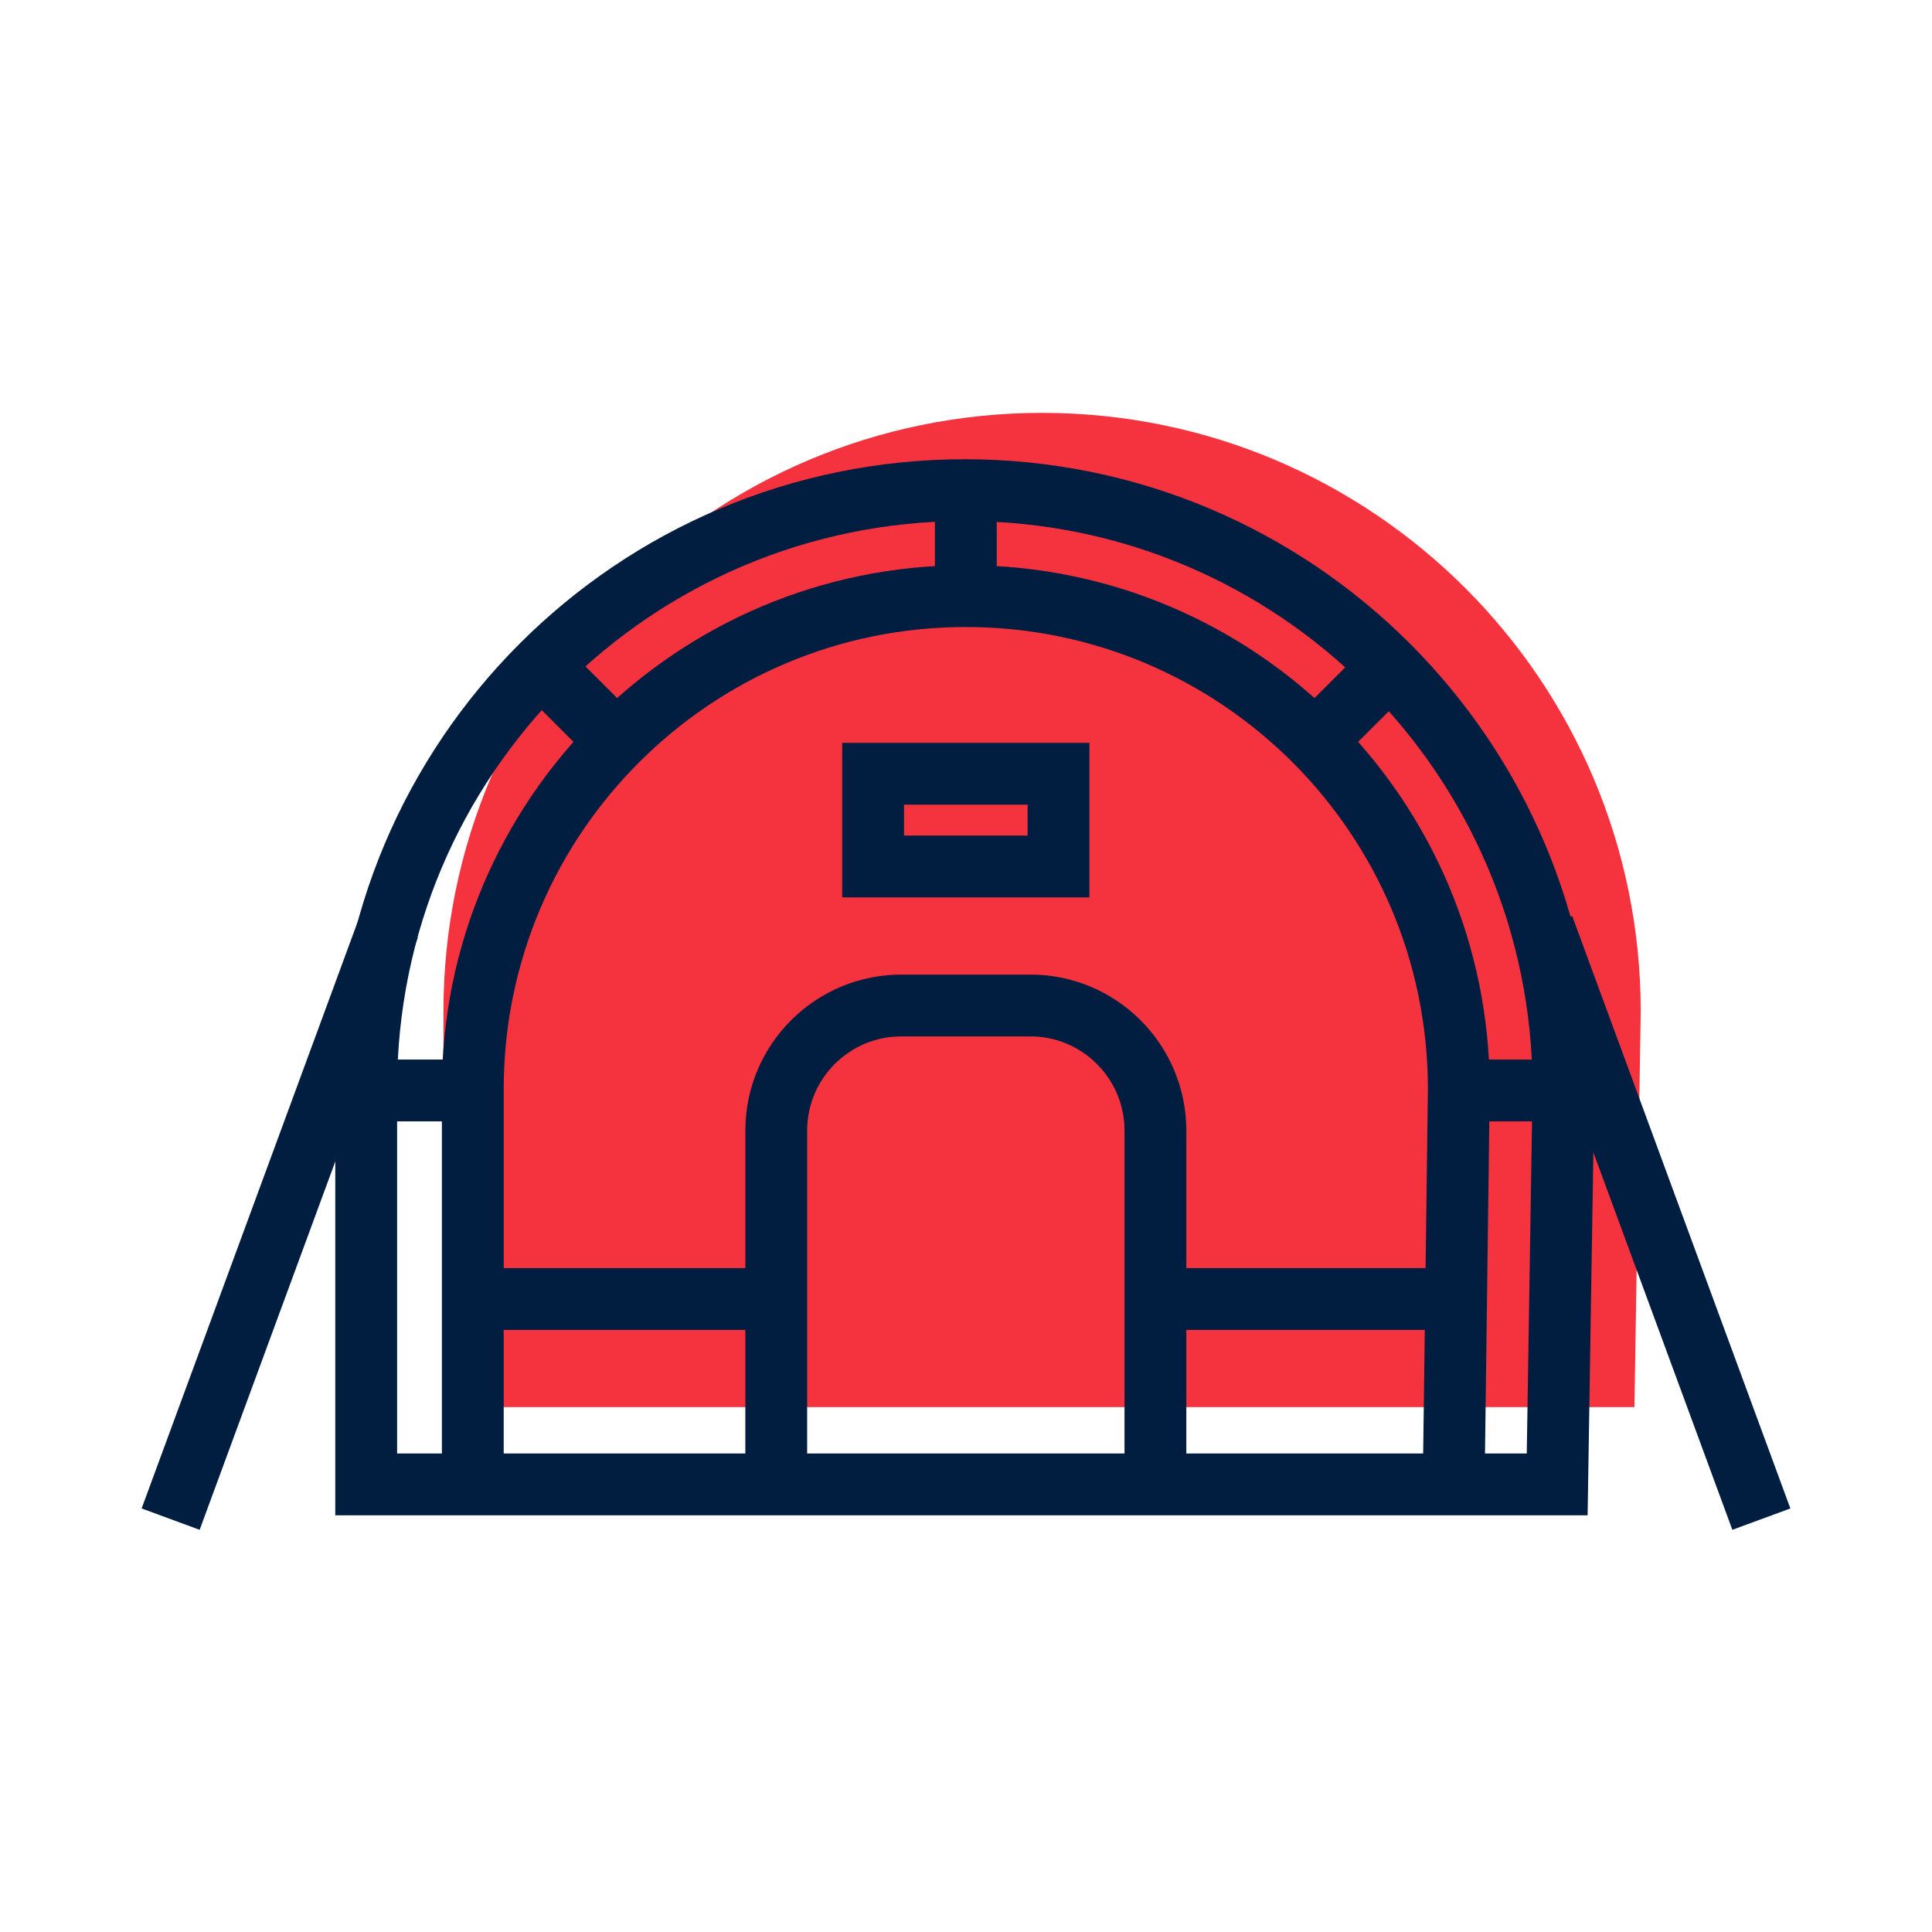 <?xml version="1.0" encoding="utf-8"?>
<!-- Generator: Adobe Illustrator 26.0.1, SVG Export Plug-In . SVG Version: 6.00 Build 0)  -->
<svg version="1.1" xmlns="http://www.w3.org/2000/svg" xmlns:xlink="http://www.w3.org/1999/xlink" x="0px" y="0px"
	 viewBox="0 0 500 500" style="enable-background:new 0 0 500 500;" xml:space="preserve">
<style type="text/css">
	.st0{fill:#F5333F;}
	.st1{fill:none;stroke:#011E41;stroke-width:16;stroke-miterlimit:10;}
	.st2{display:none;}
	.st3{display:inline;}
	.st4{fill:none;stroke:#D1D3D4;stroke-width:2;stroke-miterlimit:10;}
	.st5{display:inline;fill:none;stroke:#BCBEC0;stroke-width:4;stroke-miterlimit:10;}
	.st6{fill:none;stroke:#BCBEC0;stroke-width:4;stroke-miterlimit:10;}
	.st7{display:inline;fill:none;stroke:#D1D3D4;stroke-width:2;stroke-miterlimit:10;}
	.st8{display:none;opacity:0.35;fill:none;stroke:#000000;stroke-width:16;stroke-miterlimit:10;}
	.st9{fill:none;stroke:#011E41;stroke-width:16;stroke-linejoin:bevel;stroke-miterlimit:10;}
	.st10{fill:none;stroke:#F5333F;stroke-width:16;stroke-miterlimit:10;}
	.st11{fill:#011E41;}
	.st12{fill:none;stroke:#011E41;stroke-width:16;stroke-linecap:square;stroke-miterlimit:10;}
	.st13{fill:none;stroke:#011E41;stroke-width:16;stroke-linecap:round;stroke-miterlimit:10;}
	.st14{fill:none;stroke:#EF3741;stroke-width:16;stroke-miterlimit:10;}
	.st15{fill:#F5333F;stroke:#011E41;stroke-width:16;stroke-miterlimit:10;}
	.st16{fill:#EF3741;}
	.st17{fill:none;stroke:#011E41;stroke-width:8;stroke-miterlimit:10;}
	.st18{fill:none;stroke:#E73843;stroke-width:16;stroke-miterlimit:10;}
	.st19{fill:none;stroke:#011E41;stroke-width:13.417;stroke-miterlimit:10;}
	.st20{fill:none;stroke:#011E41;stroke-width:13.897;stroke-miterlimit:10;}
	.st21{fill:none;stroke:#011E41;stroke-width:14.206;stroke-miterlimit:10;}
	.st22{fill:none;stroke:#011E41;stroke-width:15.058;stroke-miterlimit:10;}
	.st23{fill:none;stroke:#011E41;stroke-width:15.147;stroke-miterlimit:10;}
	.st24{fill:none;stroke:#011E41;stroke-width:16.56;stroke-miterlimit:10;}
	.st25{fill:none;stroke:#011E41;stroke-width:14.342;stroke-miterlimit:10;}
	.st26{fill:none;stroke:#011E41;stroke-width:15.851;stroke-miterlimit:10;}
	.st27{fill:#F53340;}
</style>
<g id="Icons">
	<g>
		<path class="st0" d="M424.62,261.78c0-85.56-69.36-154.93-154.93-154.93s-154.93,69.36-154.93,154.93v102.38h308.23L424.62,261.78
			z"/>
		<g>
			<path class="st1" d="M404.62,281.78c0-85.56-69.36-154.93-154.93-154.93S94.77,196.22,94.77,281.78v102.38h308.23L404.62,281.78z
				"/>
			<g>
				<line class="st1" x1="399.37" y1="239.82" x2="455.84" y2="393.15"/>
			</g>
			<g>
				<line class="st1" x1="100.63" y1="239.82" x2="44.16" y2="393.15"/>
			</g>
			<path class="st1" d="M376.2,385.17l1.34-103.31c0-70.47-57.12-127.59-127.59-127.59s-127.59,57.12-127.59,127.59v103.31"/>
			<line class="st1" x1="249.95" y1="127.72" x2="249.95" y2="155.71"/>
			<line class="st1" x1="140.71" y1="172.97" x2="160.5" y2="192.76"/>
			<line class="st1" x1="95.45" y1="282.21" x2="123.45" y2="282.21"/>
			<line class="st1" x1="376.46" y1="282.21" x2="404.45" y2="282.21"/>
			<line class="st1" x1="339.4" y1="192.76" x2="359.2" y2="172.97"/>
			<path class="st1" d="M299.02,385.31v-92.7c0-18.02-14.71-32.58-32.73-32.39h-32.67c-18.02-0.19-32.73,14.37-32.73,32.39l0,92.7"
				/>
			<rect x="225.96" y="200.25" class="st1" width="47.98" height="23.99"/>
			<line class="st1" x1="123.45" y1="336.18" x2="200.89" y2="336.18"/>
			<line class="st1" x1="299.94" y1="336.18" x2="377.38" y2="336.18"/>
		</g>
	</g>
</g>
<g id="Text">
</g>
</svg>
